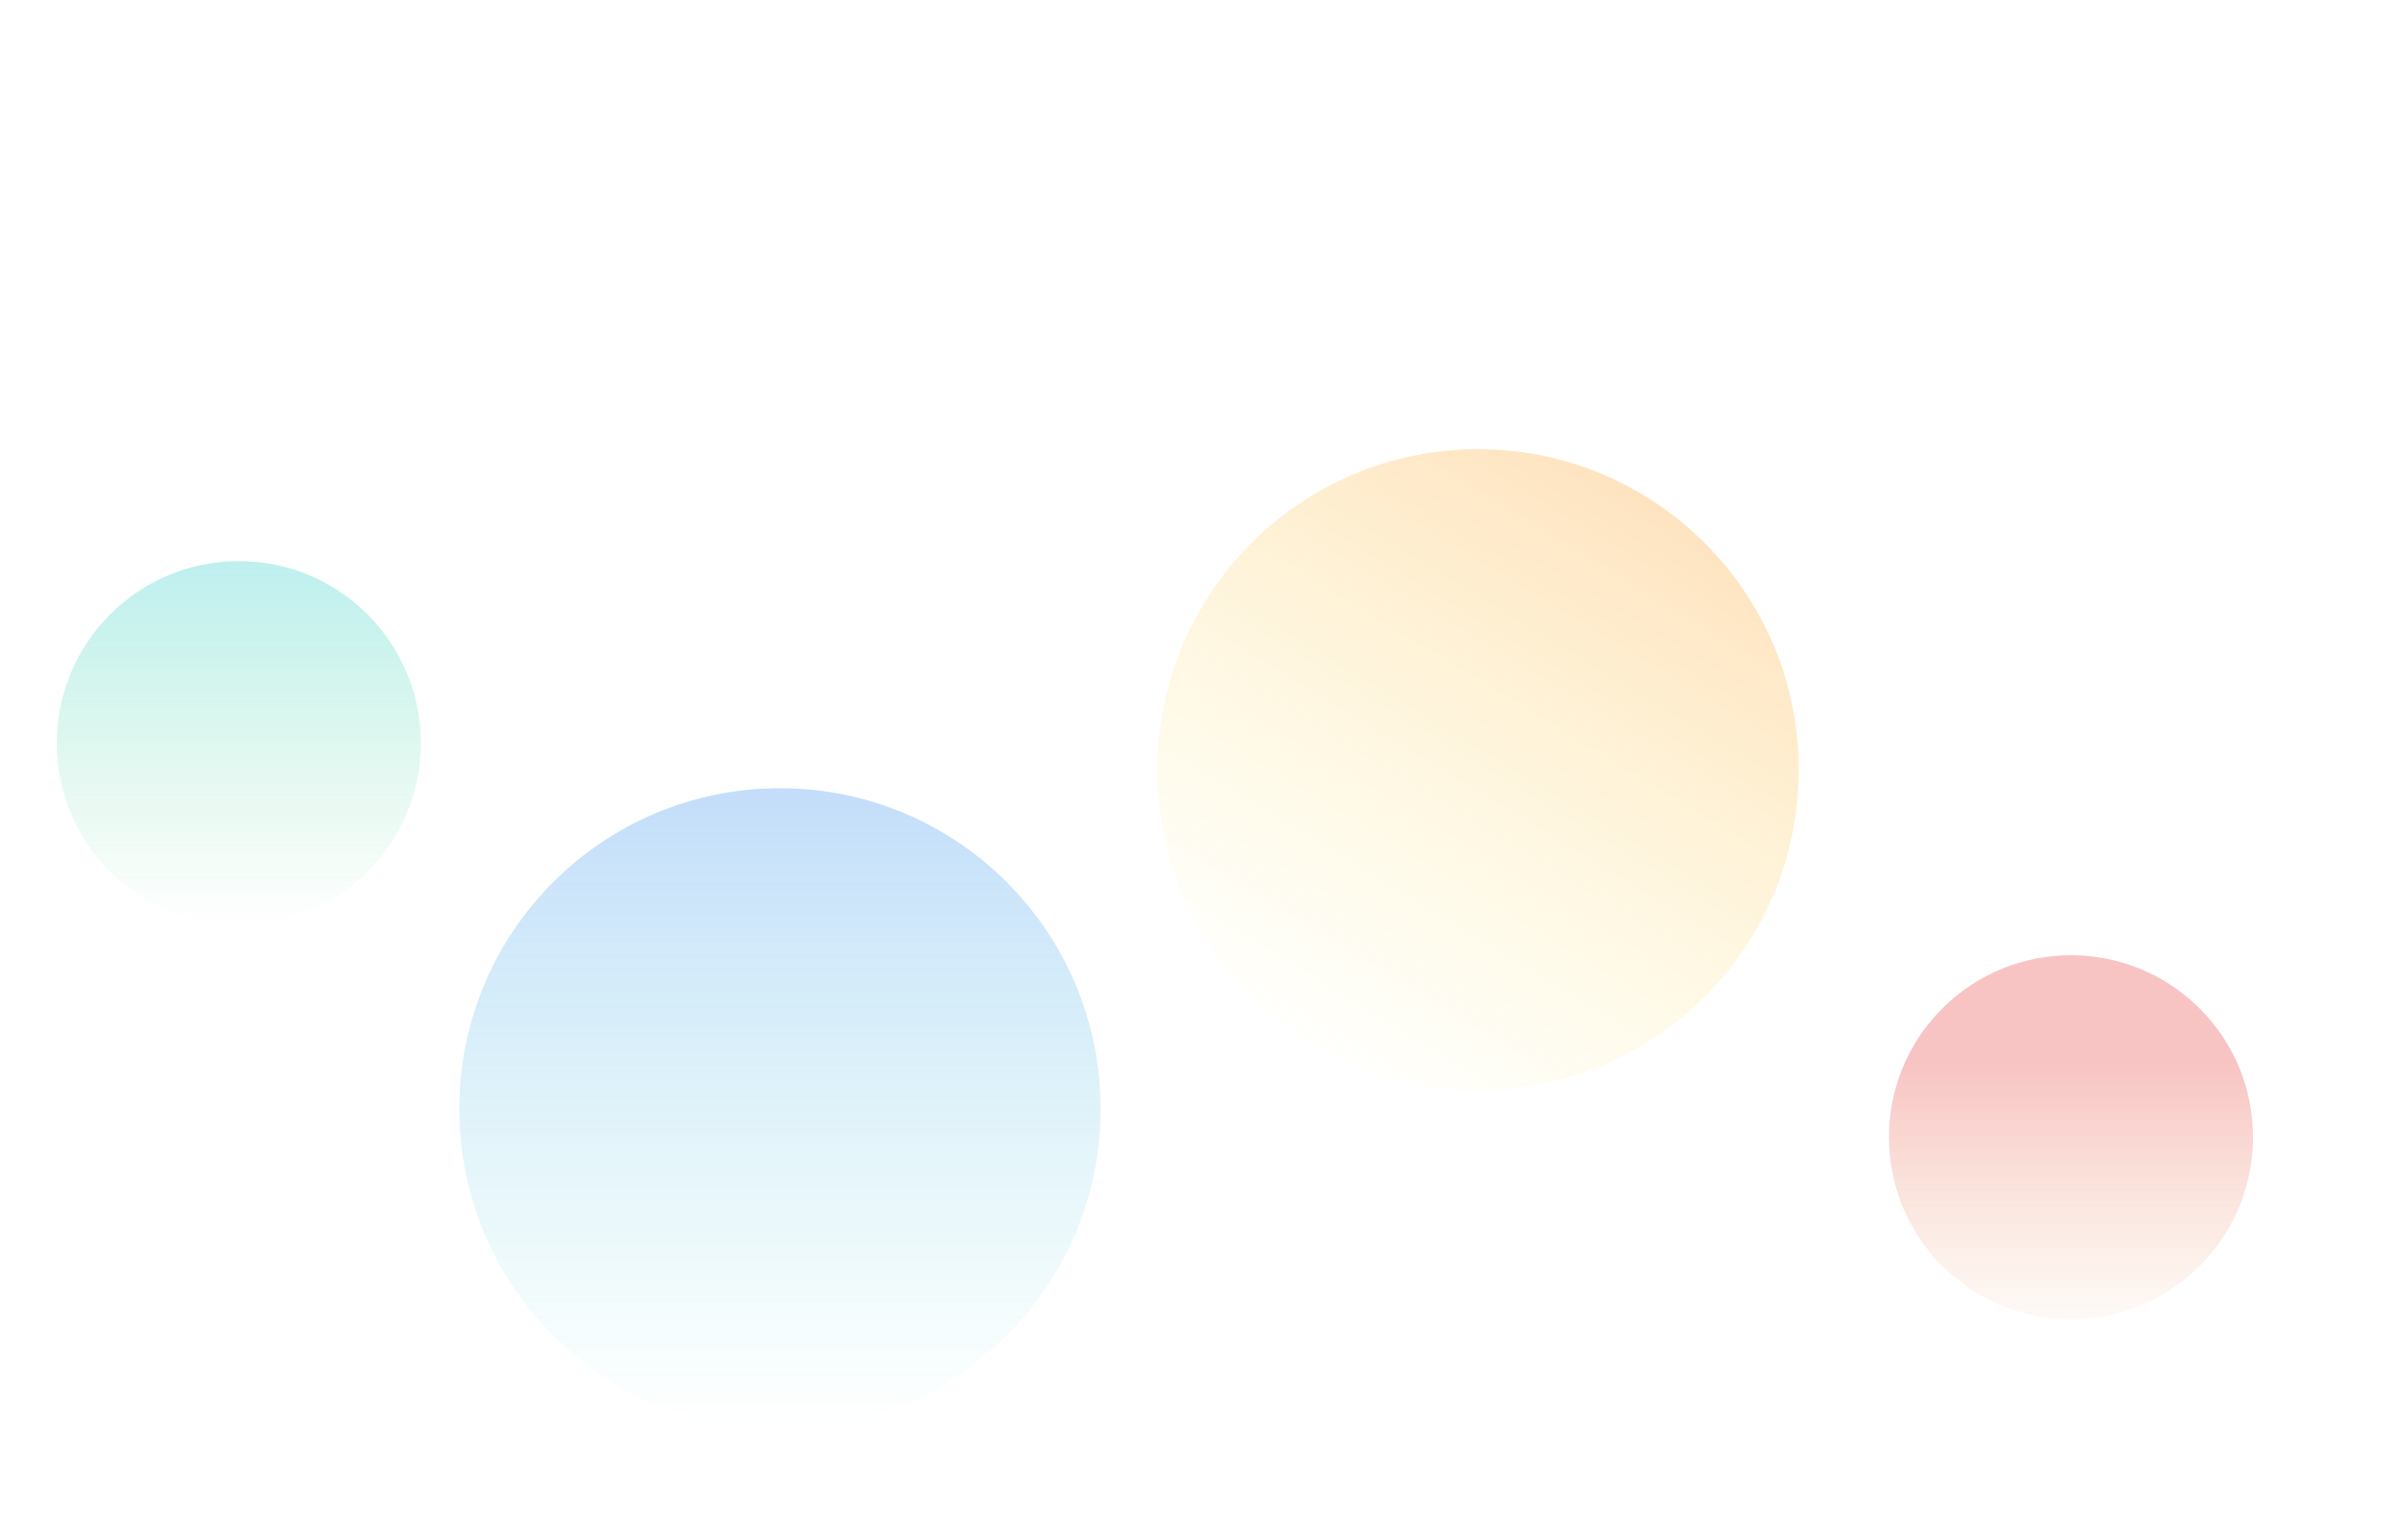 <svg width="1440" height="922" viewBox="0 0 1440 922" fill="none" xmlns="http://www.w3.org/2000/svg">
<g opacity="0.35">
<path d="M1077 461C1077 354.961 991.039 269 885 269C778.961 269 693 354.961 693 461C693 567.039 778.961 653 885 653C991.039 653 1077 567.039 1077 461Z" fill="url(#paint0_linear_37_2)"/>
<path d="M467 856C573.039 856 659 770.039 659 664C659 557.961 573.039 472 467 472C360.961 472 275 557.961 275 664C275 770.039 360.961 856 467 856Z" fill="url(#paint1_linear_37_2)"/>
<path d="M1317.07 603.925C1274.51 561.358 1205.49 561.358 1162.93 603.925C1120.36 646.493 1120.36 715.508 1162.93 758.075C1205.49 800.642 1274.51 800.642 1317.07 758.075C1359.64 715.508 1359.64 646.493 1317.07 603.925Z" fill="url(#paint2_linear_37_2)"/>
<path d="M143 554C203.199 554 252 505.199 252 445C252 384.801 203.199 336 143 336C82.801 336 34 384.801 34 445C34 505.199 82.801 554 143 554Z" fill="url(#paint3_linear_37_2)"/>
</g>
<defs>
<linearGradient id="paint0_linear_37_2" x1="981.5" y1="290.5" x2="772.5" y2="636" gradientUnits="userSpaceOnUse">
<stop stop-color="#FCAE4A"/>
<stop offset="1" stop-color="#FCEA4A" stop-opacity="0"/>
</linearGradient>
<linearGradient id="paint1_linear_37_2" x1="467" y1="472" x2="467" y2="856" gradientUnits="userSpaceOnUse">
<stop stop-color="#549EF2"/>
<stop offset="1" stop-color="#44D3D2" stop-opacity="0"/>
</linearGradient>
<linearGradient id="paint2_linear_37_2" x1="1231.16" y1="563.267" x2="1231.16" y2="816" gradientUnits="userSpaceOnUse">
<stop offset="0.292" stop-color="#EA5454"/>
<stop offset="1" stop-color="#EA9C54" stop-opacity="0"/>
</linearGradient>
<linearGradient id="paint3_linear_37_2" x1="143" y1="336" x2="143" y2="554" gradientUnits="userSpaceOnUse">
<stop stop-color="#44D3D2"/>
<stop offset="1" stop-color="#44D37D" stop-opacity="0"/>
</linearGradient>
</defs>
</svg>
